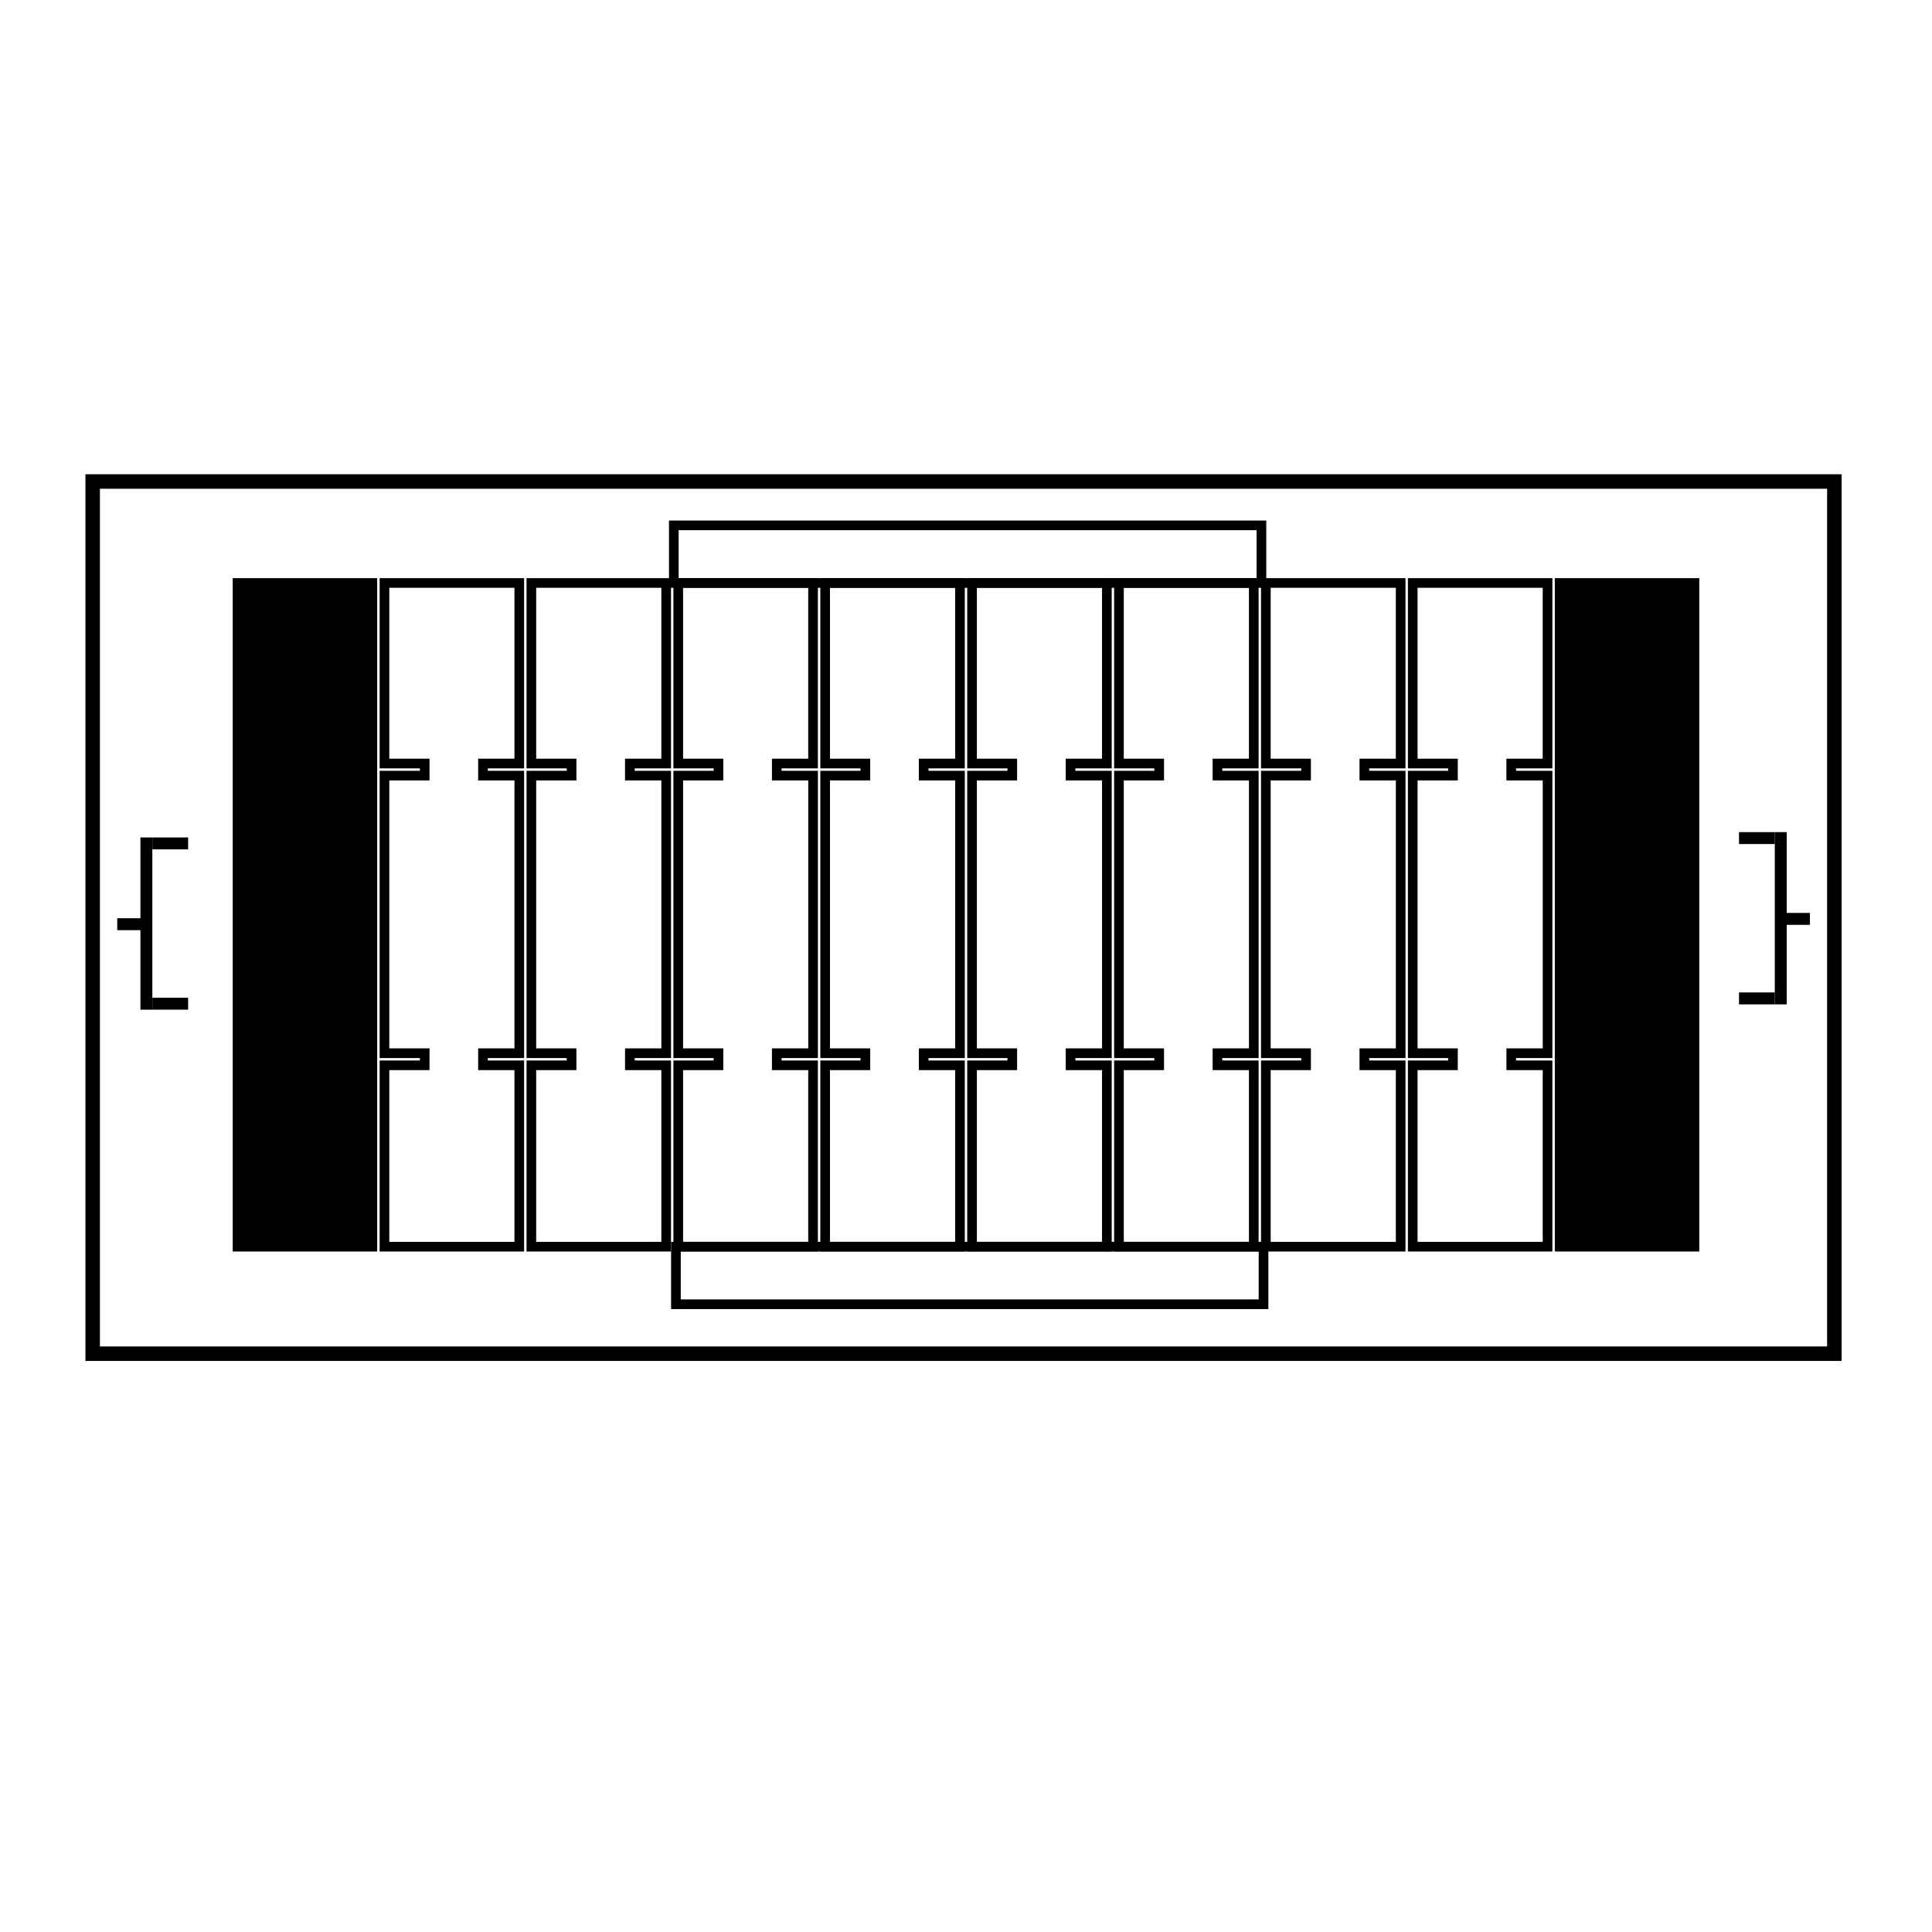 <svg xmlns="http://www.w3.org/2000/svg" xmlns:xlink="http://www.w3.org/1999/xlink" version="1.1" id="Layer_1" x="0px" y="0px" width="100px" height="100px" viewBox="0 0 100 100" enable-background="new 0 0 100 100" xml:space="preserve">
<rect x="12.295" y="30.175" stroke="#000000" stroke-width="0.5" stroke-miterlimit="10" width="6.978" height="34.353"/>
<path fill="none" stroke="#000000" stroke-width="0.5" stroke-miterlimit="10" d="M41.713,39.52h0.371v-9.345h-6.978v9.345  c0.694,0,1.388,0,2.082,0v0.625c-0.694,0-1.388,0-2.082,0v14.37c0.694,0,1.388,0,2.082,0v0.625c-0.694,0-1.388,0-2.082,0v9.388  h6.978v-9.388c-0.626,0-1.253,0-1.879,0v-0.625c0.754,0,0.754,0,1.509,0h0.371v-14.37h-0.371c-0.754,0-0.754,0-1.509,0V39.52  C40.708,39.52,41.211,39.52,41.713,39.52z"/>
<path fill="none" stroke="#000000" stroke-width="0.5" stroke-miterlimit="10" d="M49.317,39.52h0.371v-9.345h-6.978v9.345  c0.694,0,1.388,0,2.082,0v0.625c-0.694,0-1.388,0-2.082,0v14.37c0.694,0,1.388,0,2.082,0v0.625c-0.694,0-1.388,0-2.082,0v9.388  h6.978v-9.388c-0.626,0-1.253,0-1.879,0v-0.625c0.754,0,0.754,0,1.509,0h0.371v-14.37h-0.371c-0.754,0-0.754,0-1.509,0V39.52  C48.311,39.52,48.814,39.52,49.317,39.52z"/>
<path fill="none" stroke="#000000" stroke-width="0.5" stroke-miterlimit="10" d="M56.92,39.52h0.371v-9.345h-6.978v9.345  c0.694,0,1.388,0,2.082,0v0.625c-0.694,0-1.388,0-2.082,0v14.37c0.694,0,1.388,0,2.082,0v0.625c-0.694,0-1.388,0-2.082,0v9.388  h6.978v-9.388c-0.626,0-1.253,0-1.879,0v-0.625c0.754,0,0.754,0,1.509,0h0.371v-14.37H56.92c-0.754,0-0.754,0-1.509,0V39.52  C55.915,39.52,56.417,39.52,56.92,39.52z"/>
<path fill="none" stroke="#000000" stroke-width="0.5" stroke-miterlimit="10" d="M64.524,39.52h0.371v-9.345h-6.978v9.345  c0.694,0,1.388,0,2.082,0v0.625c-0.694,0-1.388,0-2.082,0v14.37c0.694,0,1.388,0,2.082,0v0.625c-0.694,0-1.388,0-2.082,0v9.388  h6.978v-9.388c-0.626,0-1.253,0-1.879,0v-0.625c0.754,0,0.754,0,1.509,0h0.371v-14.37h-0.371c-0.754,0-0.754,0-1.509,0V39.52  C63.518,39.52,64.021,39.52,64.524,39.52z"/>
<path fill="none" stroke="#000000" stroke-width="0.5" stroke-miterlimit="10" d="M72.127,39.52h0.371v-9.345h-6.978v9.345  c0.694,0,1.388,0,2.082,0v0.625c-0.694,0-1.388,0-2.082,0v14.37c0.694,0,1.388,0,2.082,0v0.625c-0.694,0-1.388,0-2.082,0v9.388  h6.978v-9.388c-0.626,0-1.253,0-1.879,0v-0.625c0.754,0,0.754,0,1.509,0h0.371v-14.37h-0.371c-0.754,0-0.754,0-1.509,0V39.52  C71.121,39.52,71.624,39.52,72.127,39.52z"/>
<path fill="none" stroke="#000000" stroke-width="0.5" stroke-miterlimit="10" d="M79.73,39.52h0.371v-9.345h-6.978v9.345  c0.694,0,1.388,0,2.082,0v0.625c-0.694,0-1.388,0-2.082,0v14.37c0.694,0,1.388,0,2.082,0v0.625c-0.694,0-1.388,0-2.082,0v9.388  h6.978v-9.388c-0.626,0-1.253,0-1.879,0v-0.625c0.754,0,0.754,0,1.509,0h0.371v-14.37H79.73c-0.754,0-0.754,0-1.509,0V39.52  C78.725,39.52,79.228,39.52,79.73,39.52z"/>
<path fill="none" stroke="#000000" stroke-width="0.5" stroke-miterlimit="10" d="M34.11,39.52h0.371v-9.345h-6.978v9.345  c0.694,0,1.388,0,2.082,0v0.625c-0.694,0-1.388,0-2.082,0v14.37c0.694,0,1.388,0,2.082,0v0.625c-0.694,0-1.388,0-2.082,0v9.388  h6.978v-9.388c-0.626,0-1.253,0-1.879,0v-0.625c0.754,0,0.754,0,1.509,0h0.371v-14.37H34.11c-0.754,0-0.754,0-1.509,0V39.52  C33.104,39.52,33.607,39.52,34.11,39.52z"/>
<path fill="none" stroke="#000000" stroke-width="0.5" stroke-miterlimit="10" d="M26.507,39.52h0.371v-9.345h-6.978v9.345  c0.694,0,1.388,0,2.082,0v0.625c-0.694,0-1.388,0-2.082,0v14.37c0.694,0,1.388,0,2.082,0v0.625c-0.694,0-1.388,0-2.082,0v9.388  h6.978v-9.388c-0.626,0-1.253,0-1.879,0v-0.625c0.754,0,0.754,0,1.509,0h0.371v-14.37h-0.371c-0.754,0-0.754,0-1.509,0V39.52  C25.501,39.52,26.004,39.52,26.507,39.52z"/>
<rect x="80.726" y="30.175" stroke="#000000" stroke-width="0.5" stroke-miterlimit="10" width="6.978" height="34.353"/>
<rect x="34.877" y="27.193" fill="none" stroke="#000000" stroke-width="0.5" stroke-miterlimit="10" width="30.414" height="2.981"/>
<rect x="34.986" y="64.527" fill="none" stroke="#000000" stroke-width="0.5" stroke-miterlimit="10" width="30.414" height="2.981"/>
<rect x="4.797" y="24.922" fill="none" stroke="#000000" stroke-width="0.75" stroke-miterlimit="10" width="90.149" height="45.145"/>
<g>
	<rect x="7.268" y="43.346" width="0.617" height="8.915"/>
	<rect x="7.886" y="43.346" width="1.852" height="0.617"/>
	<rect x="7.886" y="51.643" width="1.852" height="0.617"/>
	<rect x="6.068" y="47.528" width="1.509" height="0.617"/>
</g>
<g>
	<rect x="91.863" y="43.071" width="0.617" height="8.915"/>
	<rect x="90.011" y="43.071" width="1.852" height="0.617"/>
	<rect x="90.011" y="51.369" width="1.852" height="0.617"/>
	<rect x="92.171" y="47.253" width="1.509" height="0.617"/>
</g>
</svg>